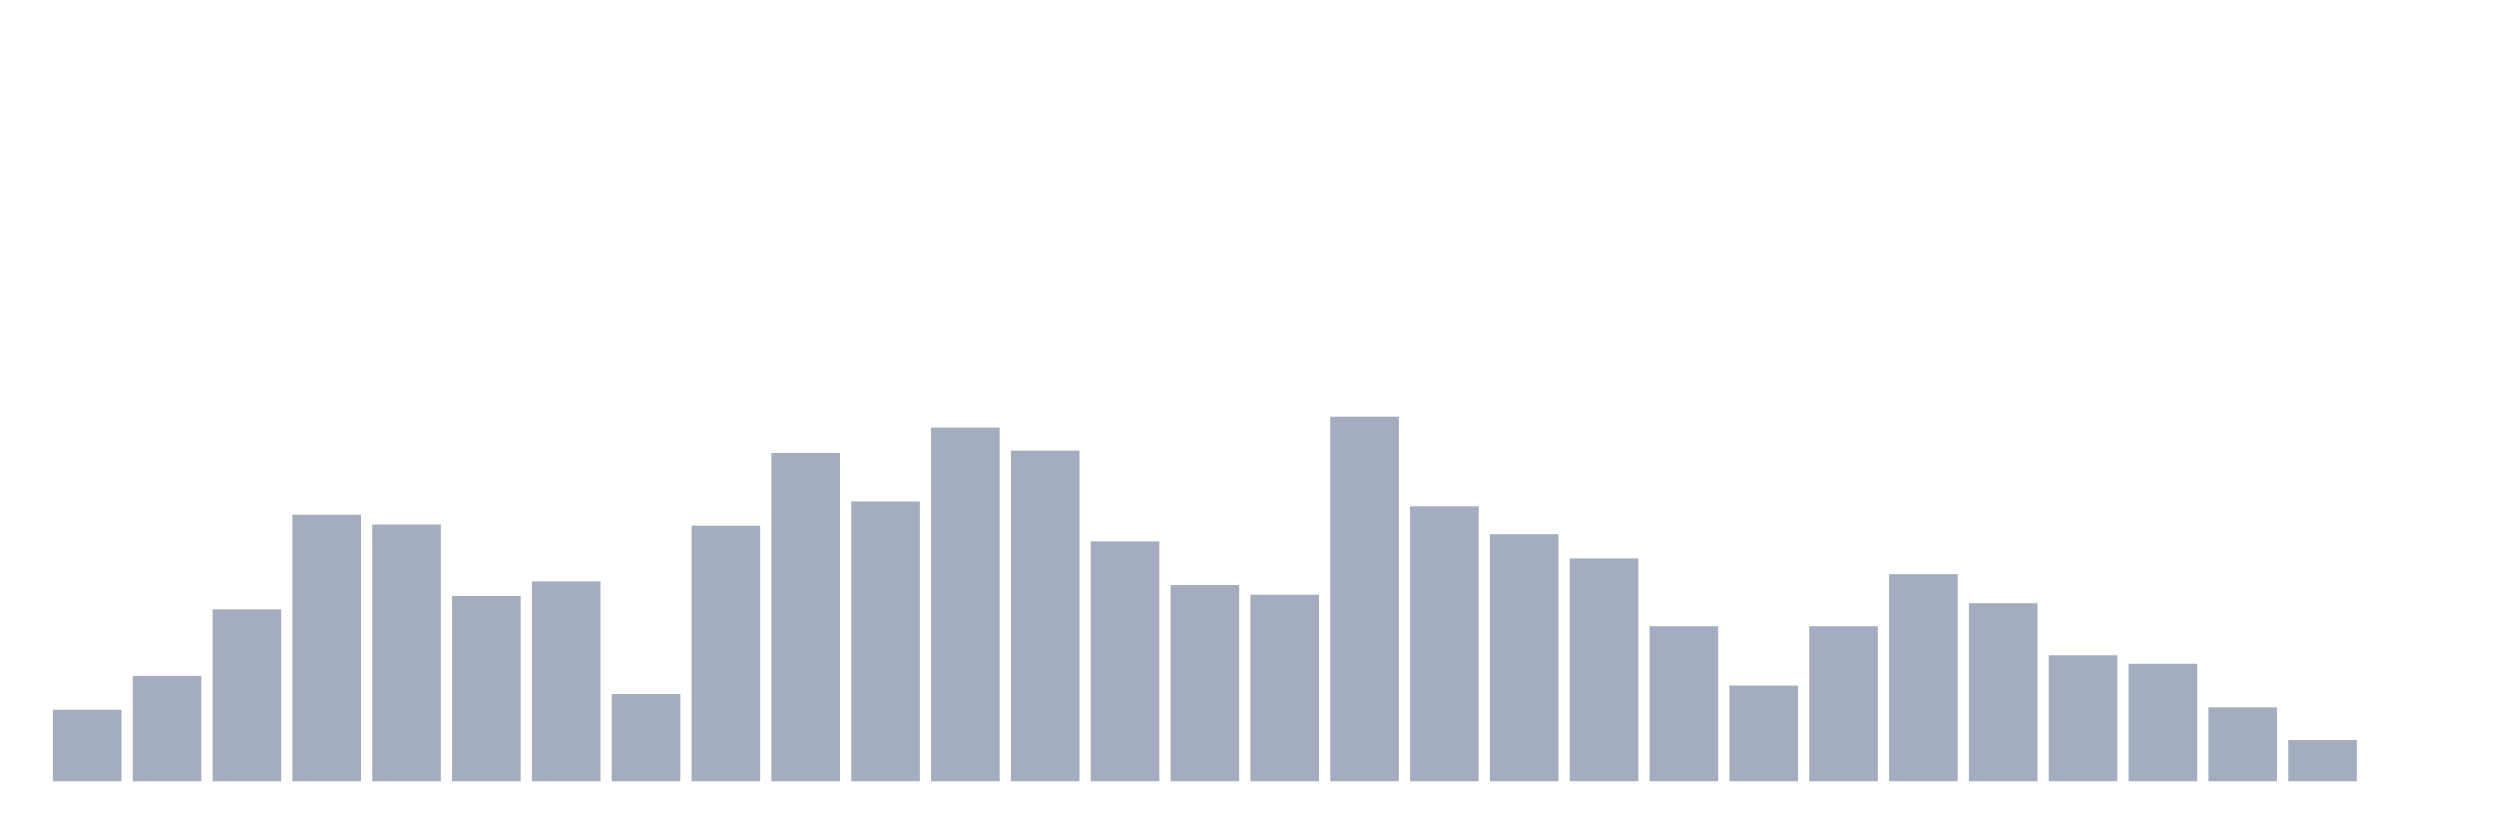 <svg xmlns="http://www.w3.org/2000/svg" viewBox="0 0 480 160"><g transform="translate(10,10)"><rect class="bar" x="0.153" width="13.175" y="126.279" height="13.721" fill="rgb(164,173,192)"></rect><rect class="bar" x="15.482" width="13.175" y="119.767" height="20.233" fill="rgb(164,173,192)"></rect><rect class="bar" x="30.81" width="13.175" y="106.977" height="33.023" fill="rgb(164,173,192)"></rect><rect class="bar" x="46.138" width="13.175" y="88.837" height="51.163" fill="rgb(164,173,192)"></rect><rect class="bar" x="61.466" width="13.175" y="90.698" height="49.302" fill="rgb(164,173,192)"></rect><rect class="bar" x="76.794" width="13.175" y="104.419" height="35.581" fill="rgb(164,173,192)"></rect><rect class="bar" x="92.123" width="13.175" y="101.628" height="38.372" fill="rgb(164,173,192)"></rect><rect class="bar" x="107.451" width="13.175" y="123.256" height="16.744" fill="rgb(164,173,192)"></rect><rect class="bar" x="122.779" width="13.175" y="90.93" height="49.07" fill="rgb(164,173,192)"></rect><rect class="bar" x="138.107" width="13.175" y="76.977" height="63.023" fill="rgb(164,173,192)"></rect><rect class="bar" x="153.436" width="13.175" y="86.279" height="53.721" fill="rgb(164,173,192)"></rect><rect class="bar" x="168.764" width="13.175" y="72.093" height="67.907" fill="rgb(164,173,192)"></rect><rect class="bar" x="184.092" width="13.175" y="76.512" height="63.488" fill="rgb(164,173,192)"></rect><rect class="bar" x="199.42" width="13.175" y="93.953" height="46.047" fill="rgb(164,173,192)"></rect><rect class="bar" x="214.748" width="13.175" y="102.326" height="37.674" fill="rgb(164,173,192)"></rect><rect class="bar" x="230.077" width="13.175" y="104.186" height="35.814" fill="rgb(164,173,192)"></rect><rect class="bar" x="245.405" width="13.175" y="70" height="70" fill="rgb(164,173,192)"></rect><rect class="bar" x="260.733" width="13.175" y="87.209" height="52.791" fill="rgb(164,173,192)"></rect><rect class="bar" x="276.061" width="13.175" y="92.558" height="47.442" fill="rgb(164,173,192)"></rect><rect class="bar" x="291.39" width="13.175" y="97.209" height="42.791" fill="rgb(164,173,192)"></rect><rect class="bar" x="306.718" width="13.175" y="110.233" height="29.767" fill="rgb(164,173,192)"></rect><rect class="bar" x="322.046" width="13.175" y="121.628" height="18.372" fill="rgb(164,173,192)"></rect><rect class="bar" x="337.374" width="13.175" y="110.233" height="29.767" fill="rgb(164,173,192)"></rect><rect class="bar" x="352.702" width="13.175" y="100.233" height="39.767" fill="rgb(164,173,192)"></rect><rect class="bar" x="368.031" width="13.175" y="105.814" height="34.186" fill="rgb(164,173,192)"></rect><rect class="bar" x="383.359" width="13.175" y="115.814" height="24.186" fill="rgb(164,173,192)"></rect><rect class="bar" x="398.687" width="13.175" y="117.442" height="22.558" fill="rgb(164,173,192)"></rect><rect class="bar" x="414.015" width="13.175" y="125.814" height="14.186" fill="rgb(164,173,192)"></rect><rect class="bar" x="429.344" width="13.175" y="132.093" height="7.907" fill="rgb(164,173,192)"></rect><rect class="bar" x="444.672" width="13.175" y="140" height="0" fill="rgb(164,173,192)"></rect></g></svg>
